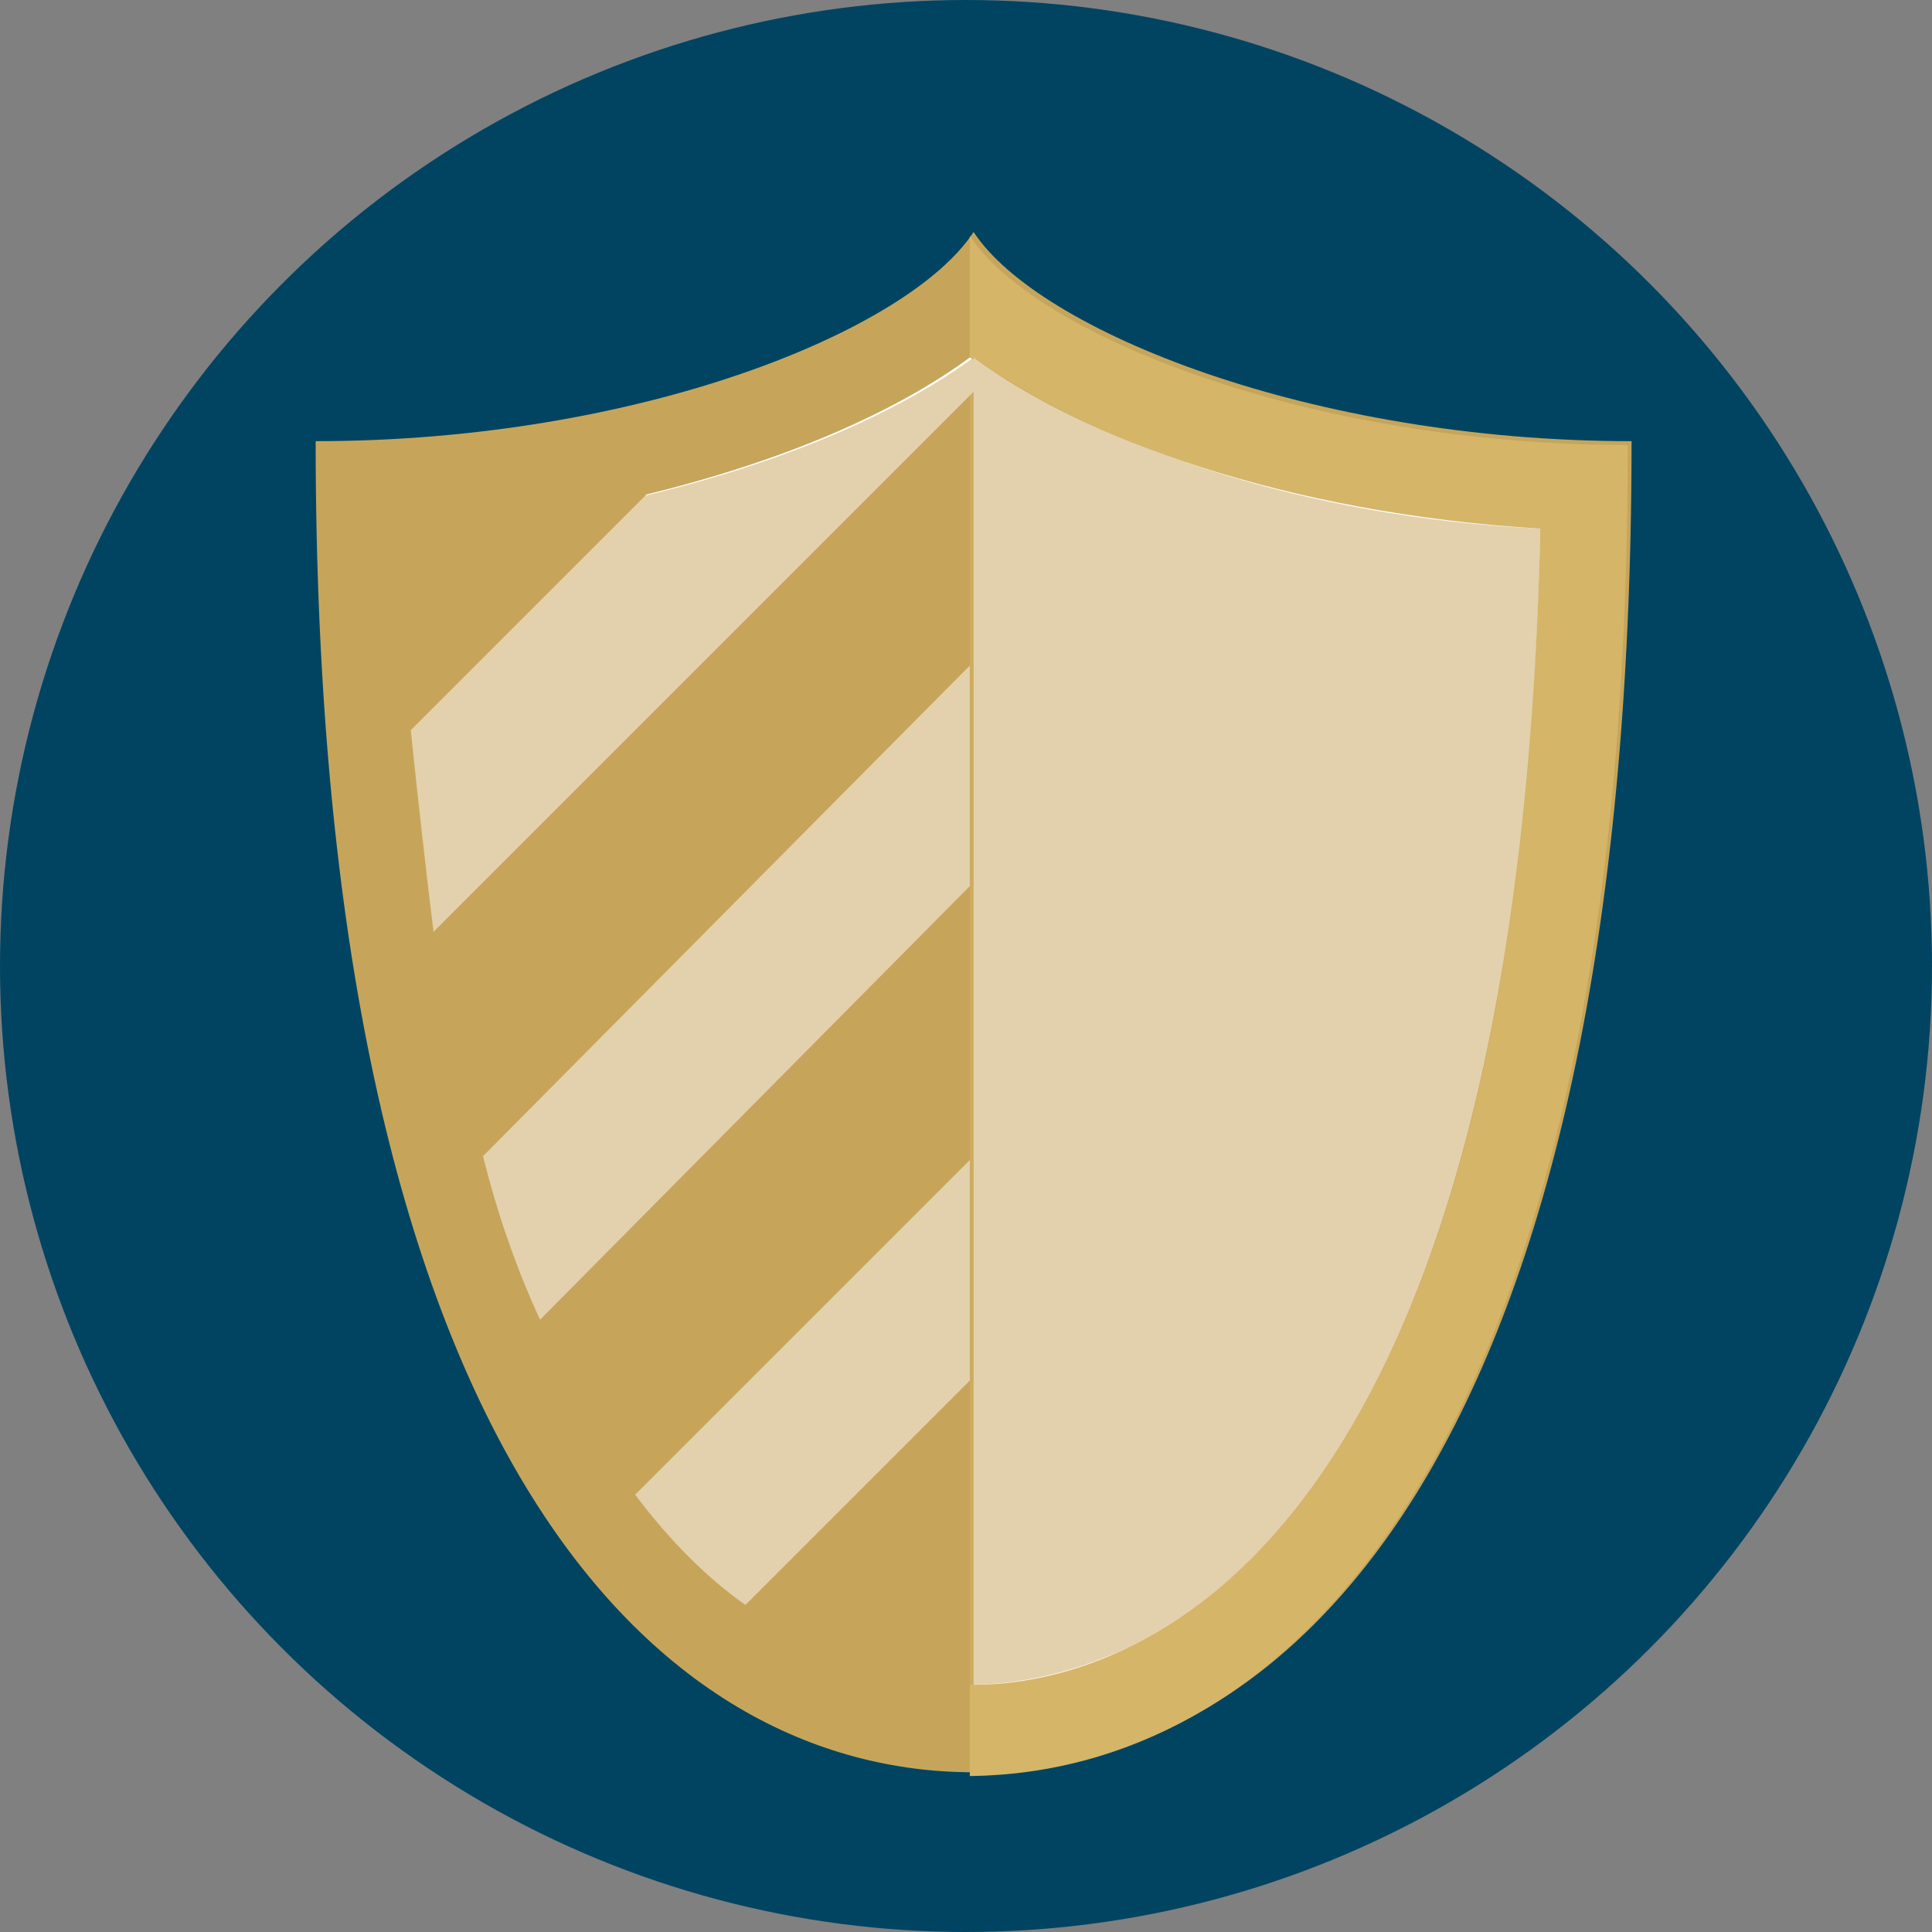 <?xml version="1.0" encoding="utf-8"?>
<!-- Generator: Adobe Illustrator 24.0.1, SVG Export Plug-In . SVG Version: 6.00 Build 0)  -->
<svg version="1.1" xmlns="http://www.w3.org/2000/svg" xmlns:xlink="http://www.w3.org/1999/xlink" x="0px" y="0px"
	 viewBox="0 0 50.8 50.8" style="enable-background:new 0 0 50.8 50.8;" xml:space="preserve">
<rect x="0" y="0" width="50.8" height="50.8" fill="#808080" stroke="none"/>
<style type="text/css">
	.st0{fill:#FF9933;stroke:#FF9933;stroke-width:5;stroke-linecap:round;stroke-linejoin:round;stroke-miterlimit:3;}
	.st1{fill:#FF9933;stroke:#FF9933;stroke-width:6;stroke-miterlimit:10;}
	.st2{fill:#206095;}
	.st3{fill:#FF9933;stroke:#FF9933;stroke-width:5;stroke-miterlimit:10;}
	.st4{fill:#014462;}
	.st5{fill:#D0D2D3;}
	.st6{fill:#C6A55A;}
	.st7{fill:#D5B568;}
	.st8{fill:#FFFFFF;}
	.st9{opacity:0.5;fill:#C6A55A;}
	.st10{fill:#BDBFC1;}
	.st11{opacity:0.3;fill:#B4B4B4;}
	.st12{fill:#9A7A48;}
	.st13{fill:#A88251;}
	.st14{opacity:0.5;fill:#FFFFFF;}
	.st15{fill:#5F7682;}
	.st16{fill:#E2BC22;}
	.st17{fill:#FF9933;}
	.st18{opacity:0.5;fill:#E2BC22;}
	.st19{opacity:0.8;fill:#FF9933;}
	.st20{fill:#FFFBDC;}
	.st21{fill:#FF9933;stroke:#206095;stroke-width:1.015;stroke-miterlimit:10;}
	.st22{fill:#EAEAEA;stroke:#206095;stroke-width:1.224;stroke-miterlimit:10;}
	.st23{opacity:0.8;fill:#FFFFFF;}
	.st24{fill:none;stroke:#206095;stroke-width:1.556;stroke-miterlimit:10;}
	.st25{fill:none;stroke:#206095;stroke-width:1.264;stroke-miterlimit:10;}
	.st26{fill:#206095;stroke:#206095;stroke-width:1.556;stroke-miterlimit:10;}
	.st27{fill:none;stroke:#FFFFFF;stroke-width:0.302;stroke-miterlimit:10;}
	
		.st28{fill:none;stroke:#FF9933;stroke-width:1.556;stroke-linecap:round;stroke-linejoin:round;stroke-dasharray:4.865,4.865,4.865,4.865,4.865,4.865;}
	.st29{fill:#FF9933;stroke:#206095;stroke-width:1.06;stroke-miterlimit:10;}
	.st30{fill:#FFFFFF;stroke:#206095;stroke-miterlimit:10;}
	.st31{fill:#5F7682;stroke:#5F7682;stroke-miterlimit:10;}
	.st32{fill:#FFFFFF;stroke:#FFFFFF;stroke-miterlimit:10;}
	.st33{fill:none;stroke:#5F7682;stroke-width:1.533;stroke-miterlimit:10;}
	.st34{fill:none;stroke:#5F7682;stroke-width:1.245;stroke-miterlimit:10;}
	.st35{fill:#5F7682;stroke:#5F7682;stroke-width:1.533;stroke-miterlimit:10;}
	.st36{fill:none;stroke:#FFFFFF;stroke-width:0.297;stroke-miterlimit:10;}
	
		.st37{fill:none;stroke:#5F7682;stroke-width:1.533;stroke-linecap:round;stroke-linejoin:round;stroke-dasharray:4.812,4.812,4.812,4.812,4.812,4.812;}
	.st38{fill:#5F7682;stroke:#5F7682;stroke-width:1.06;stroke-miterlimit:10;}
	.st39{fill:#EAEAEA;stroke:#206095;stroke-width:1.458;stroke-miterlimit:10;}
	.st40{fill:#D0D2D3;stroke:#EAEAEA;stroke-miterlimit:10;}
	.st41{opacity:0.4;fill:#FFFFFF;stroke:#206095;stroke-miterlimit:10;}
	.st42{fill:none;stroke:#D0D2D3;stroke-miterlimit:10;}
	.st43{fill:#D0D2D3;stroke:#D0D2D3;stroke-miterlimit:10;}
	.st44{fill:none;stroke:#206095;stroke-width:1.458;stroke-miterlimit:10;}
	.st45{fill:none;stroke:#D0D2D3;stroke-width:0.5;stroke-miterlimit:10;}
	.st46{fill:#008080;}
	.st47{fill:#206095;stroke:#206095;stroke-width:1.015;stroke-miterlimit:10;}
	.st48{fill:#FFFFFF;stroke:#FFFFFF;stroke-width:1.015;stroke-miterlimit:10;}
	.st49{opacity:0.8;fill:#5F7682;}
</style>
<g id="Layer_1">
</g>
<g id="Layer_2">
	<circle class="st4" cx="25.4" cy="25.4" r="25.4"/>
	<path class="st5" d="M24.8,44.3l0.8-0.8v0.8C25.3,44.3,25.1,44.3,24.8,44.3z"/>
	<path class="st6" d="M25.6,46.6c8.3,0,17.3-8.4,17.3-35c-8.4,0-15.6-2.9-17.3-5.5c-1.7,2.6-8.8,5.5-17.3,5.5
		C8.3,38.3,17.3,46.6,25.6,46.6z"/>
	<path class="st7" d="M42.8,11.7c-8.4,0-15.6-2.9-17.3-5.5v40.5C33.8,46.6,42.8,38.3,42.8,11.7z"/>
	<path class="st8" d="M40.5,13.9c-6.7-0.4-12.1-2.4-14.9-4.5v34.9C28.9,44.3,39.9,42.1,40.5,13.9z"/>
	<path class="st8" d="M26.1,9.8L11.4,24.5c-0.2-1.6-0.4-3.4-0.6-5.3l6.2-6.2c3.7-0.9,6.6-2.2,8.5-3.6C25.7,9.5,25.9,9.7,26.1,9.8z"
		/>
	<path class="st8" d="M25.5,17.5v5.8L14.2,34.7c-0.6-1.3-1.1-2.7-1.5-4.3L25.5,17.5z"/>
	<path class="st8" d="M25.5,30.5v5.8l-5.9,5.9c-1-0.7-2-1.7-2.9-2.9L25.5,30.5z"/>
	<path class="st9" d="M40.5,13.9c-0.4,20.4-6.3,27.2-10.8,29.4c-1.7,0.8-3.2,1-4.2,1c-0.2,0-0.5,0-0.8,0c-1.3-0.1-3.2-0.6-5.1-2
		c-1-0.7-2-1.7-2.9-2.9c-0.9-1.2-1.8-2.7-2.6-4.6v0c-0.6-1.3-1.1-2.7-1.5-4.3c-0.5-1.7-0.9-3.7-1.2-5.9c-0.2-1.6-0.4-3.4-0.6-5.3
		c-0.1-1.6-0.2-3.4-0.2-5.3c2.3-0.1,4.5-0.5,6.5-1c3.7-0.9,6.6-2.2,8.5-3.6c0.2,0.1,0.4,0.3,0.6,0.4C29.1,11.7,34.2,13.6,40.5,13.9z
		"/>
</g>
</svg>
